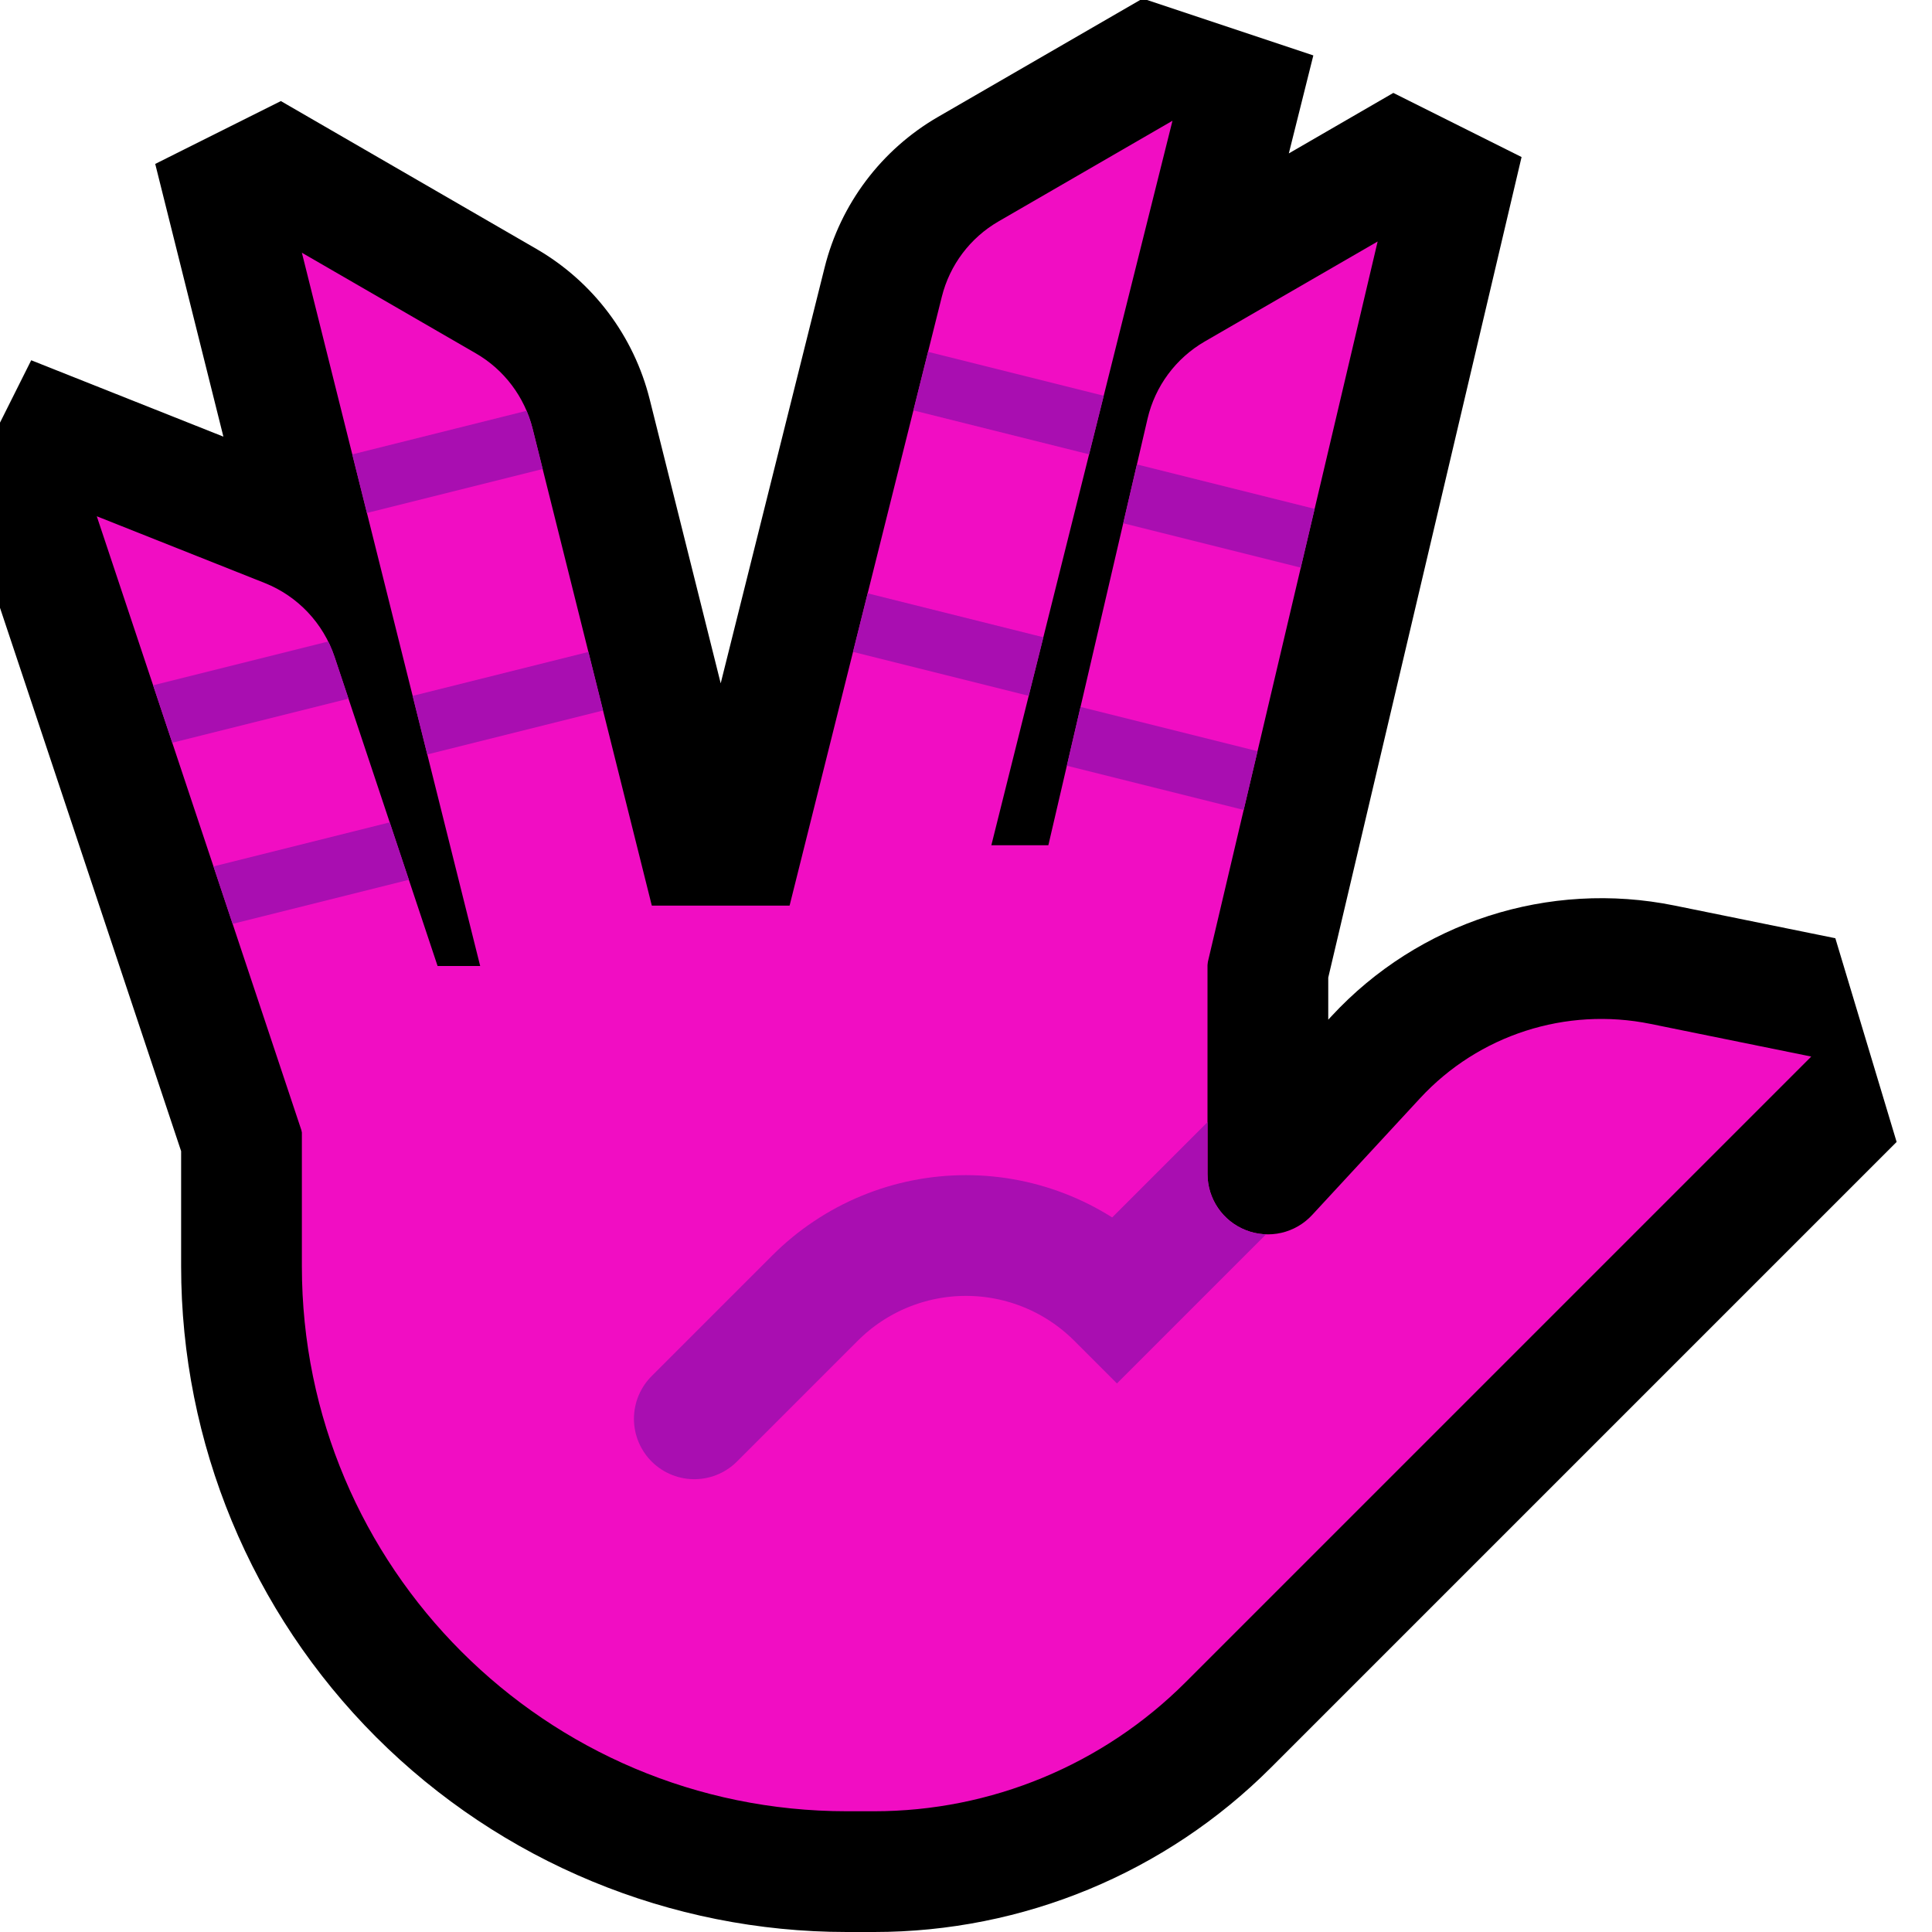 <?xml version="1.0" encoding="UTF-8" standalone="no"?>
<!DOCTYPE svg PUBLIC "-//W3C//DTD SVG 1.1//EN" "http://www.w3.org/Graphics/SVG/1.1/DTD/svg11.dtd">
<svg width="100%" height="100%" viewBox="0 0 32 32" version="1.1" xmlns="http://www.w3.org/2000/svg" xmlns:xlink="http://www.w3.org/1999/xlink" xml:space="preserve" xmlns:serif="http://www.serif.com/" style="fill-rule:evenodd;clip-rule:evenodd;stroke-linecap:square;stroke-miterlimit:1.414;">
    <rect id="vulcan--clw-" serif:id="vulcan [clw]" x="0" y="0" width="32" height="32" style="fill:none;"/>
    <clipPath id="_clip1">
        <rect x="0" y="0" width="32" height="32"/>
    </clipPath>
    <g clip-path="url(#_clip1)">
        <g id="outline">
            <path d="M3,19.067l-3,-9l0,-3.067l0.517,-1.033l3.183,1.265l-1.129,-4.517l2.081,-1.041l4.231,2.448c0.938,0.542 1.615,1.441 1.878,2.492l1.176,4.704l1.722,-6.89c0.263,-1.051 0.941,-1.95 1.878,-2.492l3.347,-1.936l0.116,0l2.753,0.918l-0.406,1.623l1.731,-1.002l2.124,1.062l-3.202,13.591l0,0.697l0.053,-0.057c1.444,-1.562 3.599,-2.257 5.684,-1.833c1.293,0.263 2.662,0.541 2.662,0.541l1.015,3.374c0,0 -6.793,6.794 -10.364,10.364c-1.743,1.743 -4.106,2.722 -6.571,2.722l-0.454,0c-2.924,0 -5.728,-1.162 -7.796,-3.229c-2.067,-2.068 -3.229,-4.872 -3.229,-7.796l0,-1.908Z"/>
        </g>
        <g id="emoji">
            <path d="M9.397,22.448l-2.846,0.949l-4.948,-14.846c0,0 1.703,0.677 2.781,1.105c0.548,0.218 0.972,0.667 1.158,1.226c0.947,2.841 3.855,11.566 3.855,11.566Z" style="fill:#f10dc3;fill-rule:nonzero;"/>
            <clipPath id="_clip2">
                <path d="M9.397,22.448l-2.846,0.949l-4.948,-14.846c0,0 1.703,0.677 2.781,1.105c0.548,0.218 0.972,0.667 1.158,1.226c0.947,2.841 3.855,11.566 3.855,11.566Z" clip-rule="nonzero"/>
            </clipPath>
            <g clip-path="url(#_clip2)">
                <path d="M2,12l4,-1" style="fill:none;stroke:#a90eb1;stroke-width:1px;"/>
                <path d="M3,15l4,-1" style="fill:none;stroke:#a90eb1;stroke-width:1px;"/>
            </g>
            <path d="M11.819,19.092l-2.911,0.727l-3.908,-15.633c0,0 1.825,1.056 2.882,1.667c0.469,0.271 0.807,0.721 0.939,1.246c0.707,2.829 2.998,11.993 2.998,11.993Z" style="fill:#f10dc3;fill-rule:nonzero;"/>
            <clipPath id="_clip3">
                <path d="M11.819,19.092l-2.911,0.727l-3.908,-15.633c0,0 1.825,1.056 2.882,1.667c0.469,0.271 0.807,0.721 0.939,1.246c0.707,2.829 2.998,11.993 2.998,11.993Z" clip-rule="nonzero"/>
            </clipPath>
            <g clip-path="url(#_clip3)">
                <path d="M6,8l4,-1" style="fill:none;stroke:#a90eb1;stroke-width:1px;"/>
                <path d="M7,12l4,-1" style="fill:none;stroke:#a90eb1;stroke-width:1px;"/>
            </g>
            <path d="M22.818,4l-3.728,15.819l-2.91,-0.727c0,0 2.156,-9.274 2.827,-12.157c0.125,-0.538 0.468,-1.001 0.946,-1.278c1.059,-0.612 2.865,-1.657 2.865,-1.657Z" style="fill:#f10dc3;fill-rule:nonzero;"/>
            <clipPath id="_clip4">
                <path d="M22.818,4l-3.728,15.819l-2.91,-0.727c0,0 2.156,-9.274 2.827,-12.157c0.125,-0.538 0.468,-1.001 0.946,-1.278c1.059,-0.612 2.865,-1.657 2.865,-1.657Z" clip-rule="nonzero"/>
            </clipPath>
            <g clip-path="url(#_clip4)">
                <path d="M22,9l-4,-1" style="fill:none;stroke:#a90eb1;stroke-width:1px;"/>
                <path d="M21,13l-4,-1" style="fill:none;stroke:#a90eb1;stroke-width:1px;"/>
            </g>
            <path d="M19.42,2l-3.83,15.319l-2.91,-0.727c0,0 2.224,-8.896 2.92,-11.679c0.131,-0.525 0.47,-0.975 0.939,-1.246c1.056,-0.611 2.881,-1.667 2.881,-1.667Z" style="fill:#f10dc3;fill-rule:nonzero;"/>
            <clipPath id="_clip5">
                <path d="M19.42,2l-3.83,15.319l-2.91,-0.727c0,0 2.224,-8.896 2.92,-11.679c0.131,-0.525 0.47,-0.975 0.939,-1.246c1.056,-0.611 2.881,-1.667 2.881,-1.667Z" clip-rule="nonzero"/>
            </clipPath>
            <g clip-path="url(#_clip5)">
                <path d="M18,7l-4,-1" style="fill:none;stroke:#a90eb1;stroke-width:1px;"/>
                <path d="M17,11l-4,-1" style="fill:none;stroke:#a90eb1;stroke-width:1px;"/>
            </g>
            <path d="M30,17.5c0,0 -6.793,6.793 -10.364,10.364c-1.368,1.368 -3.223,2.136 -5.157,2.136c-0.148,0 -0.3,0 -0.454,0c-4.984,0 -9.025,-4.041 -9.025,-9.025c0,-2.22 0,-3.975 0,-3.975l2,-1l3,0l0,-1l4,0l0,-1l6,0l0,5.445c0,0.411 0.252,0.781 0.636,0.931c0.383,0.15 0.819,0.05 1.098,-0.253c0.58,-0.627 1.222,-1.321 1.787,-1.933c0.97,-1.049 2.417,-1.516 3.817,-1.231c1.293,0.263 2.662,0.541 2.662,0.541Z" style="fill:#f10dc3;"/>
            <clipPath id="_clip6">
                <path d="M30,17.5c0,0 -6.793,6.793 -10.364,10.364c-1.368,1.368 -3.223,2.136 -5.157,2.136c-0.148,0 -0.3,0 -0.454,0c-4.984,0 -9.025,-4.041 -9.025,-9.025c0,-2.22 0,-3.975 0,-3.975l2,-1l3,0l0,-1l4,0l0,-1l6,0l0,5.445c0,0.411 0.252,0.781 0.636,0.931c0.383,0.15 0.819,0.05 1.098,-0.253c0.58,-0.627 1.222,-1.321 1.787,-1.933c0.97,-1.049 2.417,-1.516 3.817,-1.231c1.293,0.263 2.662,0.541 2.662,0.541Z"/>
            </clipPath>
            <g clip-path="url(#_clip6)">
                <path d="M24,16l-5.5,5.5c0,0 0,0 -0.001,-0.001c-0.663,-0.663 -1.562,-1.035 -2.499,-1.035c-0.937,0 -1.836,0.372 -2.499,1.035c-1.036,1.036 -2.001,2.001 -2.001,2.001" style="fill:none;stroke:#a90eb1;stroke-width:2px;stroke-linecap:round;stroke-miterlimit:2;"/>
            </g>
        </g>
    </g>
</svg>
